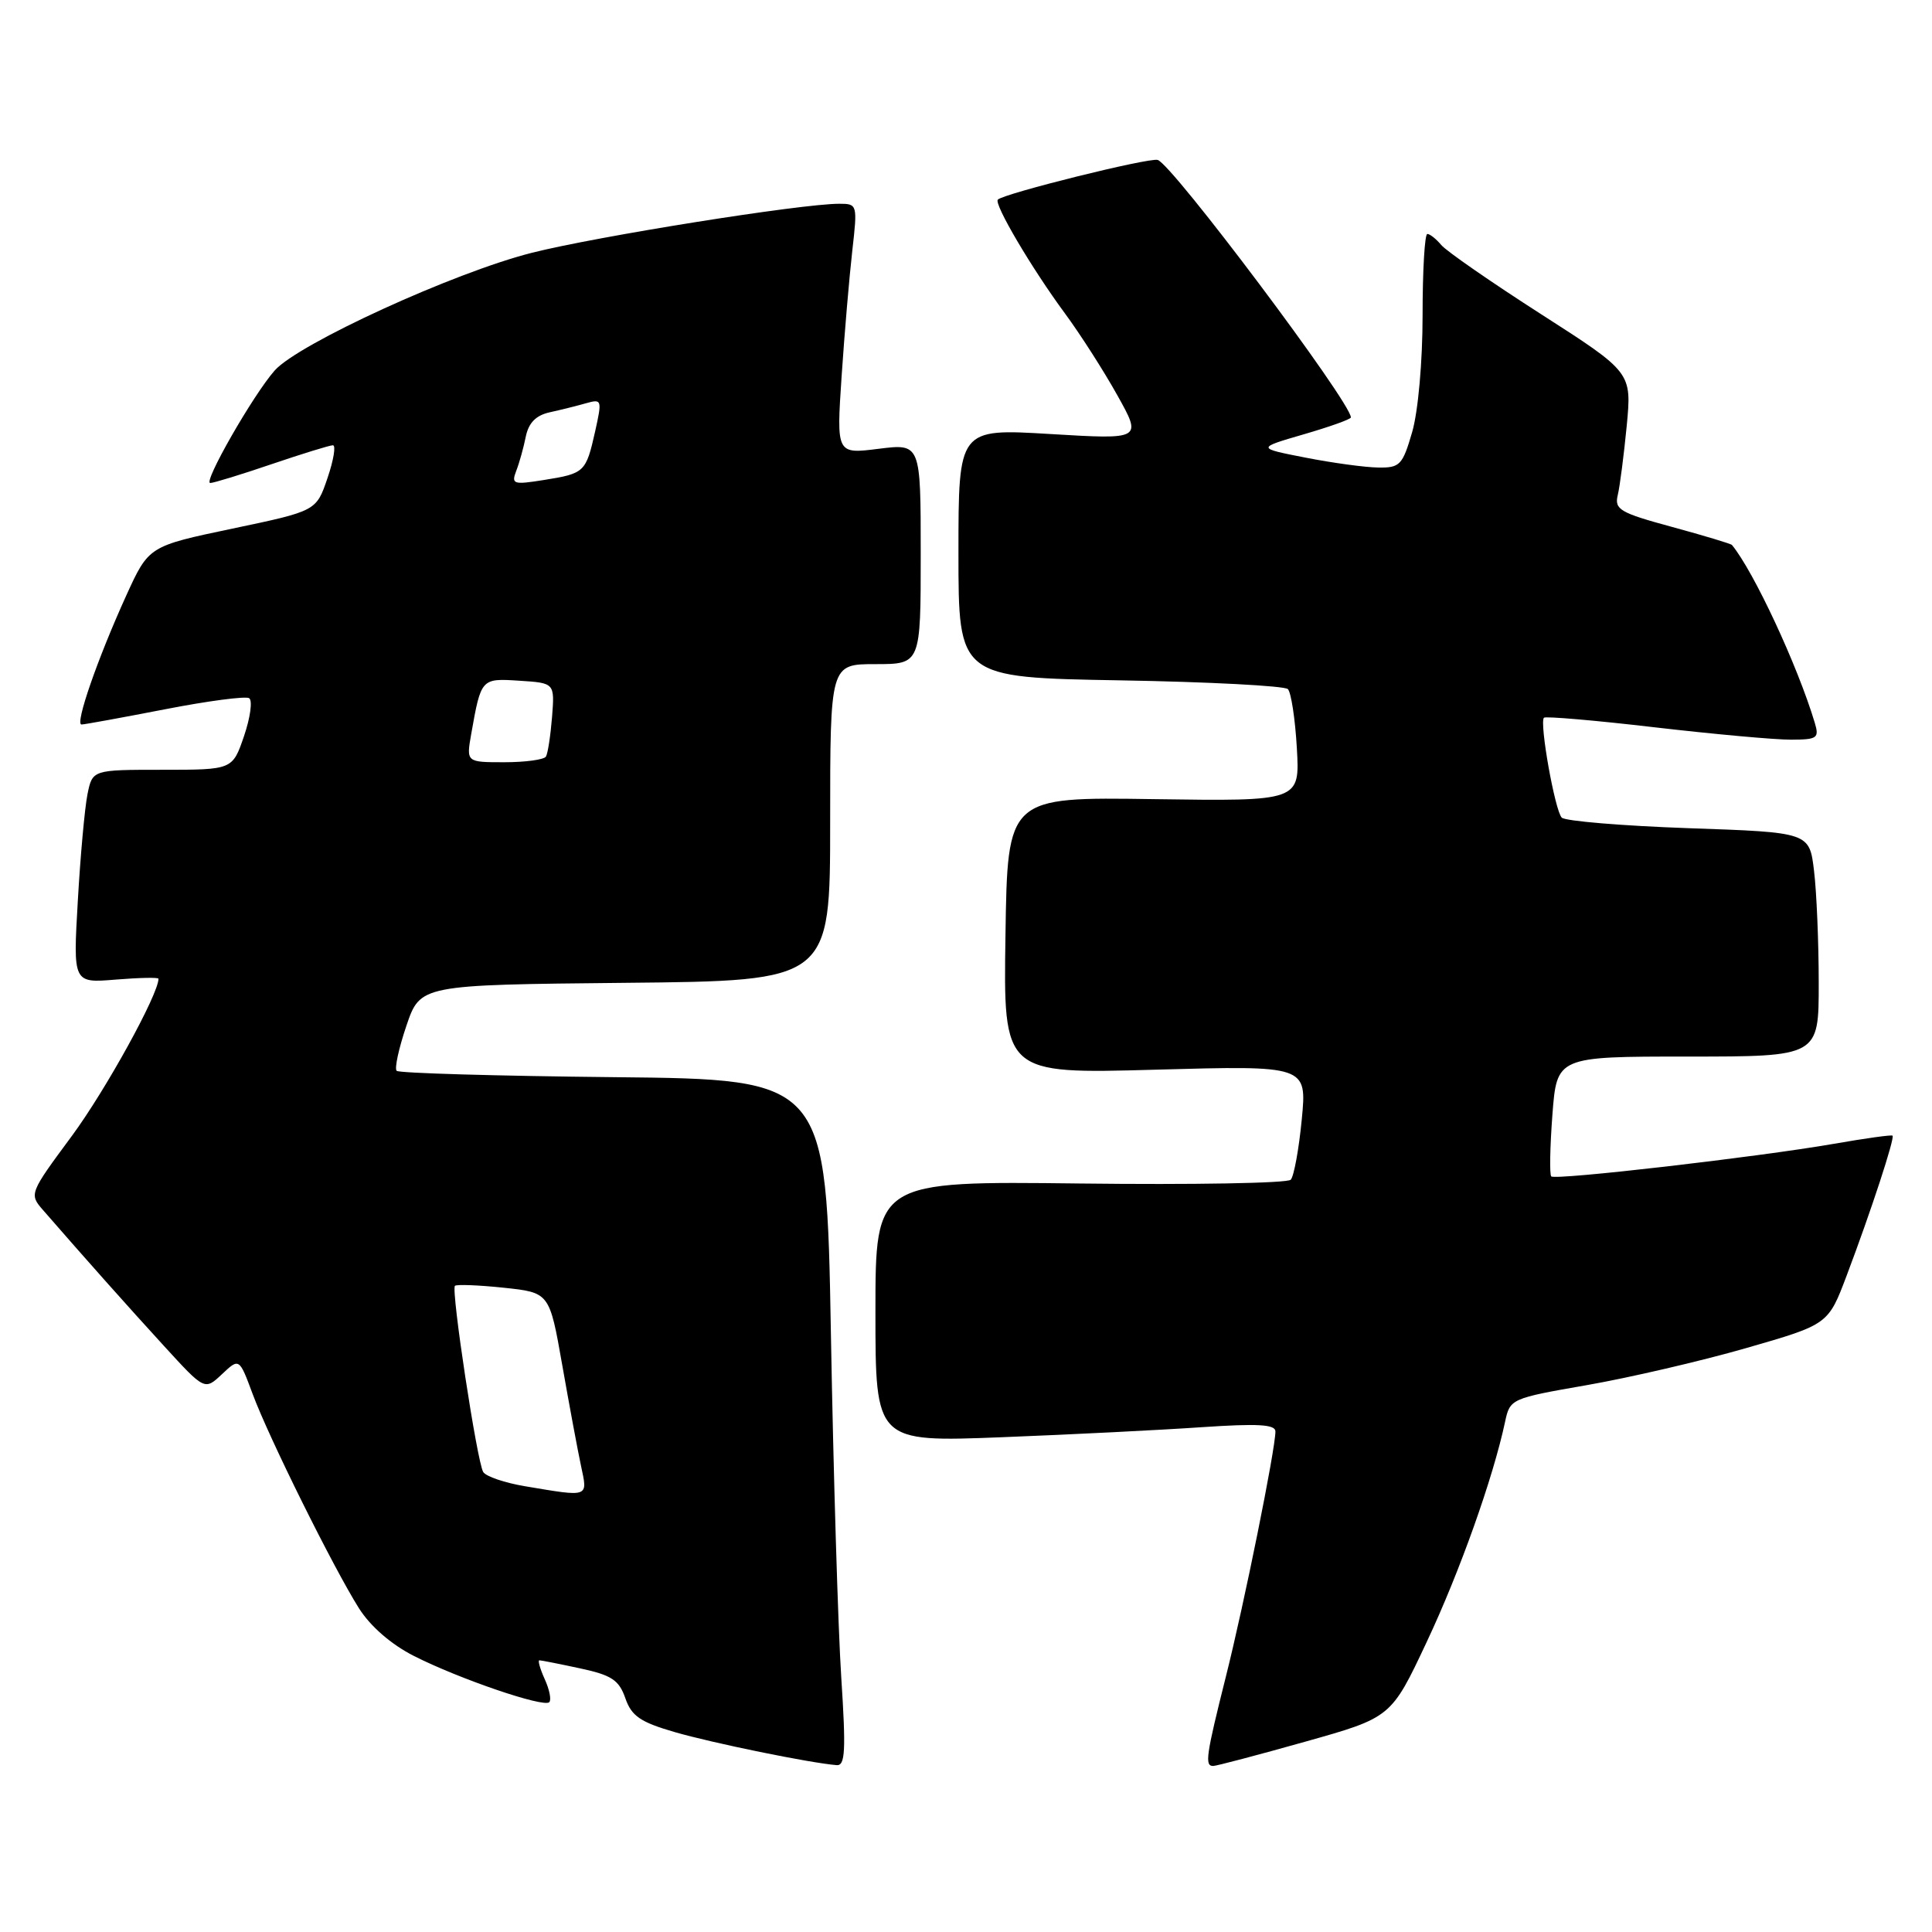 <?xml version="1.0" encoding="UTF-8" standalone="no"?>
<!DOCTYPE svg PUBLIC "-//W3C//DTD SVG 1.1//EN" "http://www.w3.org/Graphics/SVG/1.1/DTD/svg11.dtd" >
<svg xmlns="http://www.w3.org/2000/svg" xmlns:xlink="http://www.w3.org/1999/xlink" version="1.1" viewBox="0 0 256 256">
 <g >
 <path fill="currentColor"
d=" M 111.47 222.25 C 111.05 215.79 110.43 195.32 110.10 176.76 C 109.50 143.01 109.50 143.01 81.31 142.73 C 65.80 142.57 52.86 142.20 52.56 141.89 C 52.25 141.59 52.84 138.90 53.85 135.92 C 55.69 130.50 55.69 130.50 82.84 130.23 C 110.00 129.97 110.00 129.97 110.00 108.98 C 110.00 88.00 110.00 88.00 116.00 88.00 C 122.00 88.00 122.00 88.00 122.00 73.38 C 122.00 58.77 122.00 58.77 116.41 59.47 C 110.83 60.17 110.83 60.17 111.52 49.83 C 111.90 44.15 112.54 36.69 112.93 33.25 C 113.63 27.10 113.61 27.00 111.20 27.00 C 106.15 27.00 79.15 31.31 70.50 33.49 C 60.16 36.10 39.51 45.56 36.39 49.10 C 33.54 52.33 26.86 64.00 27.86 64.00 C 28.29 64.00 31.96 62.88 36.00 61.50 C 40.04 60.13 43.69 59.00 44.11 59.00 C 44.53 59.00 44.21 60.96 43.39 63.36 C 41.91 67.71 41.91 67.71 30.81 70.04 C 19.71 72.37 19.71 72.37 16.72 78.93 C 12.92 87.29 9.90 96.00 10.80 96.00 C 11.19 96.00 16.15 95.09 21.83 93.99 C 27.51 92.88 32.55 92.22 33.01 92.51 C 33.48 92.80 33.18 95.05 32.34 97.52 C 30.81 102.00 30.81 102.00 21.53 102.00 C 12.25 102.00 12.25 102.00 11.59 105.25 C 11.23 107.04 10.65 113.40 10.31 119.39 C 9.68 130.27 9.68 130.27 15.34 129.80 C 18.45 129.55 21.00 129.49 21.00 129.69 C 21.00 131.75 13.99 144.47 9.52 150.52 C 3.89 158.13 3.85 158.22 5.71 160.35 C 11.33 166.81 16.97 173.15 21.75 178.37 C 27.12 184.24 27.12 184.24 29.41 182.09 C 31.70 179.93 31.70 179.93 33.48 184.72 C 35.63 190.51 44.19 207.76 47.56 213.10 C 49.08 215.50 51.84 217.90 54.84 219.42 C 60.83 222.46 72.04 226.29 72.78 225.55 C 73.08 225.25 72.81 223.88 72.18 222.50 C 71.56 221.13 71.24 220.00 71.47 220.00 C 71.71 220.00 74.14 220.48 76.88 221.07 C 81.03 221.96 82.02 222.61 82.86 225.02 C 83.68 227.39 84.85 228.19 89.40 229.51 C 94.39 230.96 107.40 233.62 110.87 233.89 C 112.00 233.98 112.10 231.93 111.47 222.25 Z  M 172.92 230.79 C 184.34 227.58 184.34 227.58 189.06 217.54 C 193.43 208.26 197.84 195.85 199.43 188.40 C 200.08 185.34 200.21 185.29 210.30 183.53 C 215.91 182.55 225.39 180.35 231.37 178.63 C 242.25 175.50 242.25 175.50 244.70 169.00 C 247.96 160.37 251.10 150.76 250.77 150.48 C 250.62 150.35 247.12 150.84 243.00 151.56 C 232.88 153.32 206.08 156.41 205.55 155.88 C 205.31 155.65 205.38 151.98 205.70 147.73 C 206.29 140.00 206.29 140.00 223.64 140.00 C 241.00 140.00 241.00 140.00 240.99 130.25 C 240.99 124.89 240.71 118.20 240.37 115.40 C 239.76 110.29 239.76 110.29 223.77 109.74 C 214.98 109.43 207.40 108.80 206.94 108.34 C 206.04 107.43 203.96 95.76 204.58 95.10 C 204.79 94.89 211.38 95.45 219.23 96.37 C 227.08 97.28 235.22 98.02 237.32 98.01 C 240.81 98.00 241.08 97.81 240.46 95.75 C 238.18 88.17 232.37 75.70 229.49 72.21 C 229.36 72.05 225.78 70.97 221.55 69.82 C 214.66 67.95 213.90 67.51 214.36 65.61 C 214.64 64.45 215.17 60.31 215.55 56.42 C 216.22 49.34 216.22 49.34 204.20 41.63 C 197.59 37.39 191.63 33.26 190.97 32.46 C 190.30 31.66 189.47 31.00 189.13 31.00 C 188.78 31.00 188.50 35.84 188.50 41.75 C 188.50 47.93 187.91 54.52 187.12 57.25 C 185.85 61.63 185.49 62.00 182.62 61.95 C 180.90 61.93 176.57 61.34 173.00 60.64 C 166.50 59.37 166.50 59.37 172.75 57.55 C 176.19 56.55 179.00 55.55 179.00 55.31 C 179.00 53.31 155.23 21.63 153.39 21.19 C 152.15 20.88 133.03 25.64 132.22 26.45 C 131.66 27.00 136.70 35.55 141.09 41.50 C 143.12 44.25 146.25 49.14 148.05 52.37 C 151.33 58.24 151.33 58.24 139.16 57.51 C 127.00 56.78 127.00 56.78 127.00 73.28 C 127.00 89.78 127.00 89.78 148.43 90.15 C 160.21 90.35 170.21 90.88 170.65 91.31 C 171.08 91.75 171.62 95.27 171.84 99.14 C 172.24 106.17 172.24 106.17 152.87 105.89 C 133.50 105.60 133.50 105.60 133.23 123.95 C 132.95 142.30 132.95 142.30 153.07 141.74 C 173.18 141.18 173.18 141.18 172.49 148.34 C 172.11 152.28 171.45 155.87 171.03 156.32 C 170.60 156.78 158.05 157.00 143.13 156.82 C 116.00 156.50 116.00 156.50 116.00 173.80 C 116.00 191.09 116.00 191.09 132.75 190.44 C 141.96 190.08 153.89 189.48 159.25 189.11 C 166.65 188.61 169.00 188.74 169.00 189.67 C 169.00 192.03 164.85 212.58 162.43 222.18 C 159.80 232.66 159.61 234.00 160.75 234.00 C 161.16 234.00 166.64 232.56 172.92 230.79 Z  M 69.60 196.94 C 66.90 196.49 64.39 195.64 64.03 195.05 C 63.21 193.72 59.75 170.92 60.28 170.38 C 60.50 170.17 63.40 170.28 66.74 170.63 C 72.81 171.27 72.81 171.27 74.50 180.88 C 75.43 186.17 76.55 192.19 76.99 194.25 C 77.89 198.46 78.13 198.37 69.60 196.94 Z  M 62.44 97.25 C 63.75 89.87 63.75 89.87 68.83 90.20 C 73.50 90.50 73.50 90.50 73.15 95.00 C 72.95 97.47 72.59 99.84 72.34 100.25 C 72.09 100.66 69.61 101.00 66.83 101.00 C 61.78 101.00 61.78 101.00 62.44 97.25 Z  M 68.40 62.40 C 68.81 61.36 69.38 59.31 69.67 57.85 C 70.05 56.02 71.02 55.03 72.85 54.63 C 74.31 54.31 76.47 53.77 77.66 53.43 C 79.75 52.84 79.79 52.98 78.86 57.16 C 77.64 62.58 77.47 62.74 72.08 63.60 C 68.02 64.25 67.73 64.16 68.40 62.40 Z "/>
</g>
</svg>